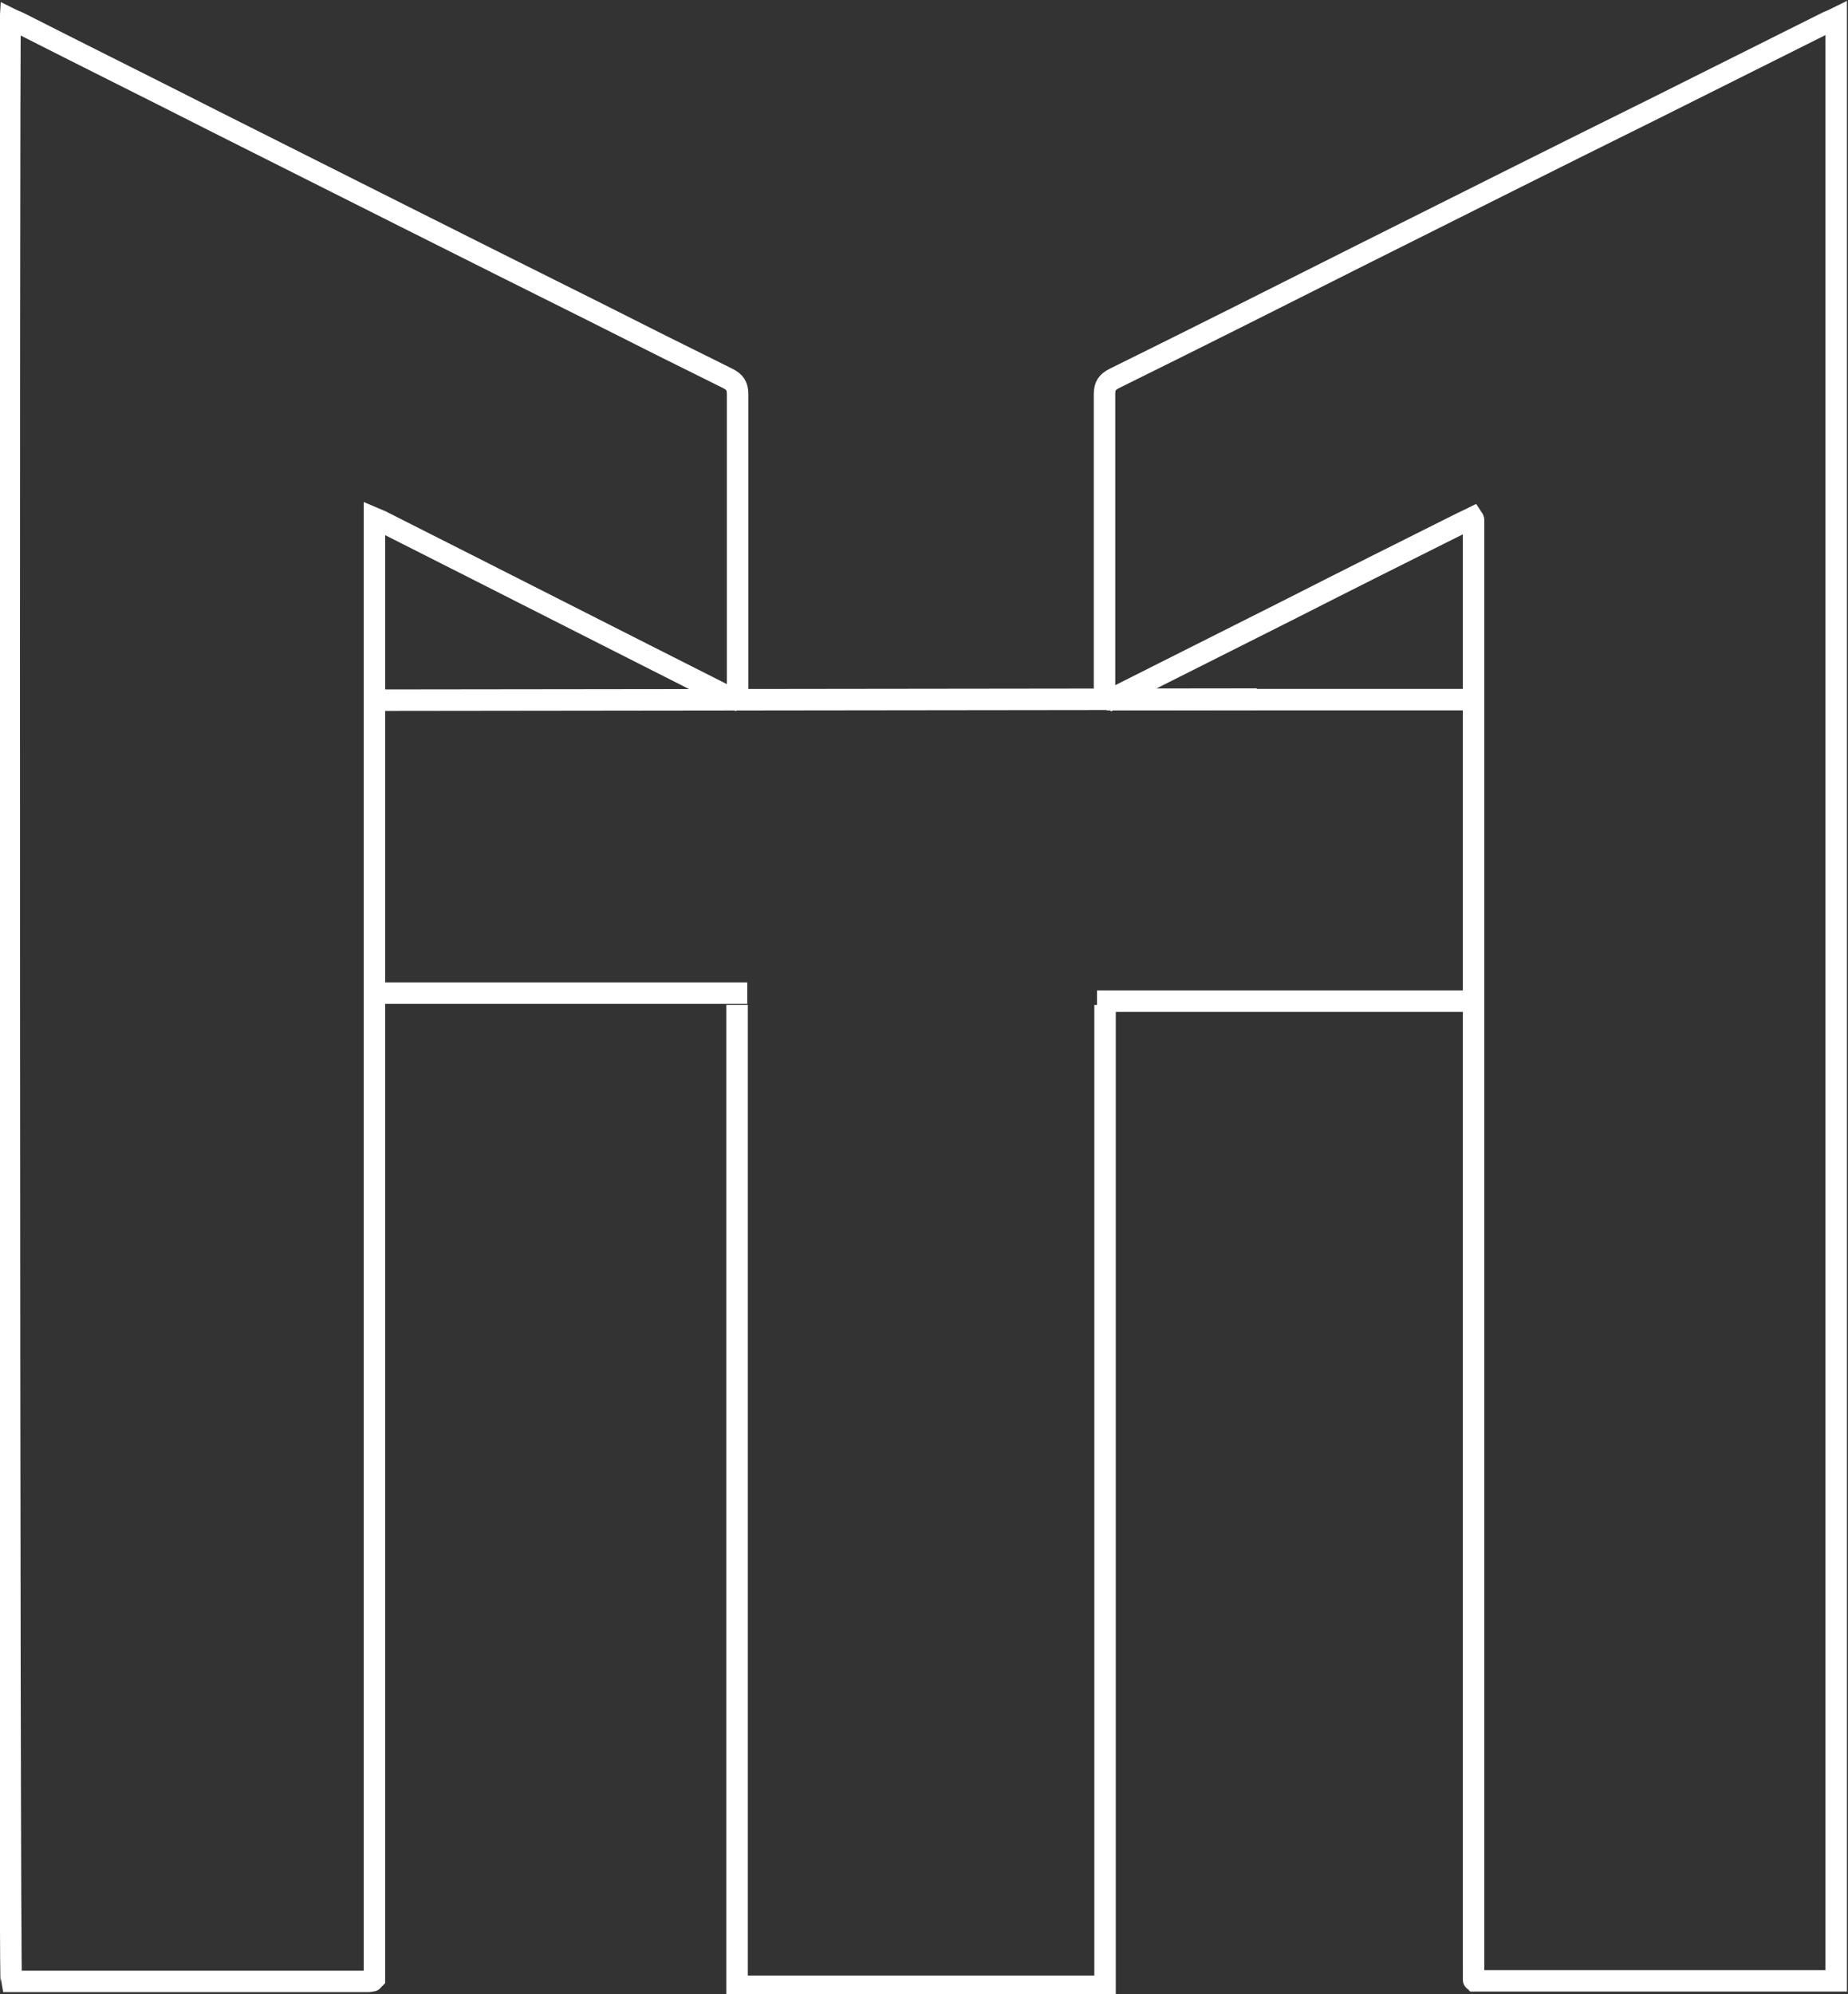 <?xml version="1.0" encoding="UTF-8"?>
<svg id="Layer_1" data-name="Layer 1" xmlns="http://www.w3.org/2000/svg" version="1.1" viewBox="0 0 344.5 371.7">
  <rect x="0" y="0" width="344.5" height="371.7" fill="#333333" stroke="none"/>
  <defs>
    <style>
      .cls-1 {
        fill: none;
        stroke: #fff;
        stroke-miterlimit: 10;
        stroke-width: 4px;
      }
    </style>
  </defs>
  <g id="Layer_1-2" data-name="Layer 1">
    <polyline class="cls-1" points="206.3 130.4 240.3 130.4 274.3 130.4"/>
    <line class="cls-1" x1="204.5" y1="186.6" x2="276.1" y2="186.6"/>
    <line class="cls-1" x1="68.9" y1="185.1" x2="139.3" y2="185.1"/>
    <line class="cls-1" x1="234.3" y1="130.3" x2="70" y2="130.5"/>
  </g>
  <g id="Layer_2" data-name="Layer 2">
    <path class="cls-1" d="M205.9,128.9c0-18.5,0-36.9,0-55.4,0-1.6.5-2.3,1.9-3,15.6-7.7,31.1-15.5,46.6-23.3,18-9,35.9-18,53.9-26.9,10.8-5.4,21.6-10.8,32.4-16.2.5-.2,1-.4,1.6-.7v365.8h-67.4c-.1-.1-.2-.1-.2-.2s0-.1,0-.2c0,0,0-.1,0-.2,0,0,0-.1,0-.2,0-.1,0-.2,0-.4V97.7c0-.1,0-.2,0-.4,0,0,0-.1,0-.2,0,0,0-.1,0-.2,0,0,0-.1-.2-.4-.6.3-1.3.6-1.9.9-10.8,5.4-21.6,10.8-32.4,16.3-11.3,5.7-22.7,11.4-34,17.1"/>
    <path class="cls-1" d="M206,112.8h0"/>
    <path class="cls-1" d="M137.8,130.6c-.7-.2-1.4-.3-2-.7-21.4-10.8-42.8-21.7-64.2-32.5-.5-.3-1.1-.5-1.8-.8v272.2c-.2.2-.2.2-.3.3,0,0,0,.1-.1.1-.2,0-.5.1-.7.1H2.8c-.2,0-.5,0-.7,0-.4-1.4-.5-362-.2-365.8.6.3,1.2.5,1.8.8,12.2,6.2,24.5,12.3,36.7,18.5,23.5,11.8,46.9,23.6,70.4,35.3,8.3,4.2,16.5,8.3,24.8,12.4,1.4.7,1.9,1.4,1.9,3,0,18.3,0,36.7,0,55,0,.7.1,1.4.2,2.1"/>
    <path class="cls-1" d="M206,187.3v182.9h-68.6v-182.9"/>
  </g>
</svg>